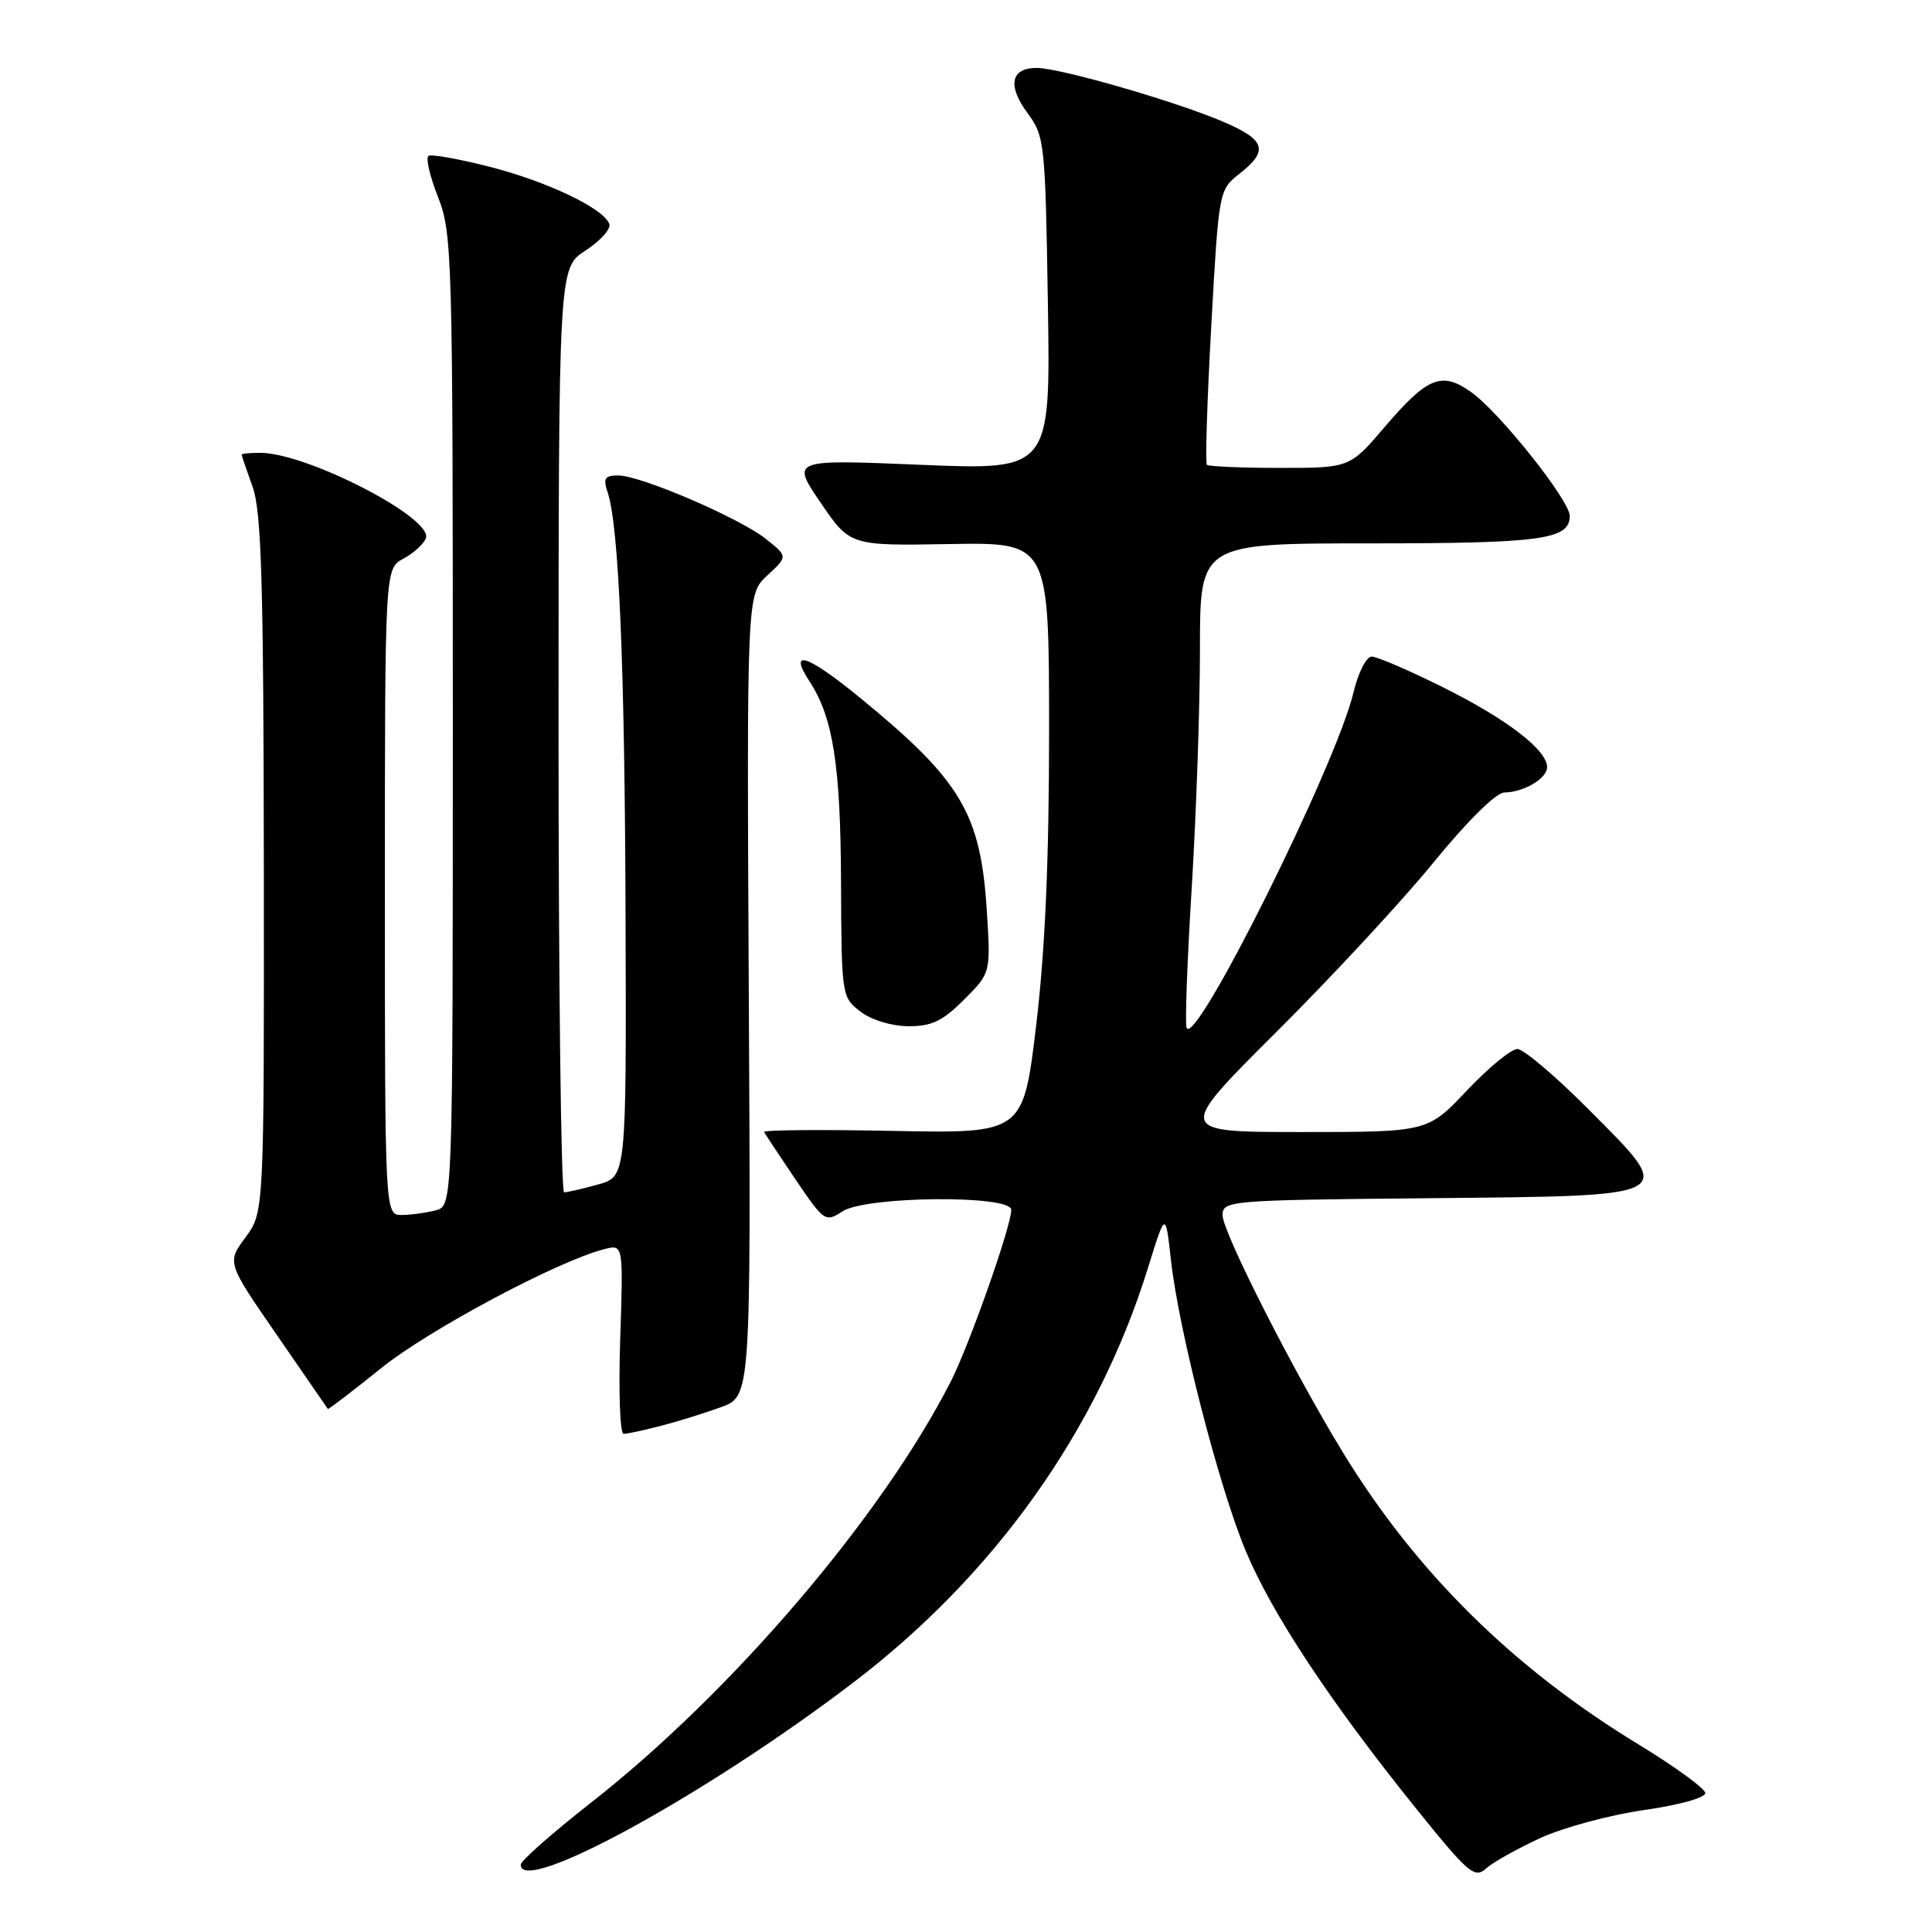 <?xml version="1.0" encoding="UTF-8" standalone="no"?>
<!DOCTYPE svg PUBLIC "-//W3C//DTD SVG 1.1//EN" "http://www.w3.org/Graphics/SVG/1.1/DTD/svg11.dtd" >
<svg xmlns="http://www.w3.org/2000/svg" xmlns:xlink="http://www.w3.org/1999/xlink" version="1.1" viewBox="0 0 256 256">
 <g >
 <path fill="currentColor"
d=" M 204.12 243.54 C 207.19 242.14 213.36 240.48 217.85 239.84 C 222.44 239.19 225.98 238.21 225.96 237.59 C 225.93 236.99 221.92 234.07 217.04 231.10 C 200.49 221.02 187.64 208.32 177.97 192.50 C 171.32 181.62 162.00 163.25 162.00 161.03 C 162.00 159.09 162.75 159.02 189.14 158.77 C 222.81 158.44 222.20 158.77 210.51 147.01 C 206.13 142.61 201.88 139.00 201.06 139.00 C 200.24 139.00 197.23 141.47 194.37 144.50 C 189.17 150.00 189.17 150.00 172.50 150.00 C 155.82 150.00 155.82 150.00 169.16 136.71 C 176.50 129.40 185.88 119.28 190.00 114.22 C 194.42 108.80 198.25 105.02 199.32 105.01 C 201.89 104.99 205.00 103.16 205.00 101.65 C 205.00 99.38 199.69 95.30 191.27 91.10 C 186.75 88.85 182.47 87.00 181.76 87.00 C 181.05 87.00 179.97 89.13 179.34 91.76 C 177.05 101.40 158.23 139.19 157.22 136.16 C 157.01 135.53 157.32 127.12 157.92 117.47 C 158.51 107.82 159.00 93.65 159.00 85.97 C 159.00 72.00 159.00 72.00 181.57 72.00 C 204.30 72.00 208.00 71.49 208.00 68.36 C 208.00 66.31 198.70 54.63 194.93 51.95 C 191.04 49.18 189.14 49.95 183.51 56.54 C 178.85 62.00 178.85 62.00 169.59 62.00 C 164.50 62.00 160.15 61.81 159.92 61.59 C 159.69 61.36 159.95 53.07 160.50 43.17 C 161.50 25.23 161.51 25.16 164.25 23.01 C 168.13 19.97 167.70 18.55 162.17 16.17 C 155.86 13.45 140.44 9.00 137.36 9.00 C 133.92 9.00 133.46 11.35 136.17 15.01 C 138.42 18.05 138.51 18.96 138.85 40.23 C 139.20 62.30 139.20 62.30 122.02 61.59 C 104.83 60.87 104.83 60.87 108.73 66.60 C 112.63 72.32 112.63 72.32 125.82 72.09 C 139.00 71.86 139.00 71.86 139.01 96.68 C 139.01 113.96 138.49 125.86 137.30 135.85 C 135.58 150.19 135.58 150.19 118.29 149.85 C 108.78 149.66 101.11 149.72 101.25 150.00 C 101.39 150.28 103.26 153.09 105.40 156.27 C 109.19 161.86 109.37 161.99 111.62 160.52 C 114.72 158.48 134.00 158.31 134.00 160.31 C 134.00 162.46 128.47 178.15 126.01 183.00 C 116.88 200.94 96.96 224.27 78.25 238.91 C 73.16 242.90 69.00 246.57 69.00 247.08 C 69.00 251.25 93.48 237.86 112.98 223.01 C 131.82 208.68 145.45 189.50 152.13 167.95 C 154.44 160.50 154.44 160.50 155.16 167.00 C 156.20 176.31 161.49 196.92 165.04 205.45 C 168.50 213.76 176.19 225.40 187.47 239.43 C 194.54 248.22 195.39 248.96 196.90 247.59 C 197.81 246.77 201.06 244.95 204.12 243.54 Z  M 87.50 188.95 C 89.70 188.39 93.30 187.27 95.50 186.47 C 99.50 185.03 99.50 185.03 99.22 131.90 C 98.95 78.78 98.95 78.78 101.67 76.25 C 104.40 73.73 104.40 73.73 101.50 71.42 C 98.01 68.64 84.89 63.00 81.91 63.00 C 80.13 63.00 79.89 63.38 80.52 65.25 C 82.01 69.75 82.79 88.21 82.89 121.70 C 83.00 155.91 83.00 155.91 79.25 156.95 C 77.19 157.52 75.16 157.99 74.75 157.99 C 74.34 158.00 74.01 130.44 74.01 96.75 C 74.02 35.50 74.02 35.50 77.58 33.20 C 79.53 31.93 80.96 30.36 80.74 29.70 C 80.08 27.66 72.54 24.05 64.85 22.09 C 60.81 21.06 57.18 20.41 56.78 20.65 C 56.38 20.88 56.95 23.33 58.03 26.08 C 59.92 30.87 60.00 33.76 60.00 95.42 C 60.00 159.77 60.00 159.77 57.75 160.37 C 56.51 160.70 54.49 160.98 53.25 160.99 C 51.00 161.00 51.00 161.00 51.00 118.17 C 51.00 75.34 51.00 75.34 53.45 74.03 C 54.79 73.31 56.13 72.09 56.43 71.33 C 57.45 68.66 40.66 60.00 34.46 60.00 C 33.11 60.00 32.01 60.11 32.02 60.25 C 32.02 60.39 32.68 62.30 33.47 64.50 C 34.64 67.76 34.92 77.06 34.96 114.56 C 35.00 160.61 35.00 160.61 32.53 163.96 C 30.06 167.30 30.06 167.30 36.69 176.90 C 40.34 182.18 43.38 186.59 43.44 186.69 C 43.50 186.80 46.69 184.36 50.53 181.27 C 56.87 176.17 73.98 167.05 80.11 165.51 C 82.59 164.88 82.59 164.88 82.18 177.44 C 81.95 184.35 82.15 190.00 82.63 189.99 C 83.11 189.99 85.30 189.52 87.50 188.95 Z  M 127.74 132.46 C 131.28 128.92 131.28 128.92 130.76 120.71 C 129.95 107.78 127.36 103.43 113.96 92.46 C 106.92 86.70 104.39 85.89 107.28 90.31 C 110.38 95.04 111.38 101.41 111.44 116.81 C 111.50 131.92 111.53 132.14 114.00 134.03 C 115.45 135.15 118.12 135.96 120.35 135.98 C 123.44 136.00 124.90 135.30 127.74 132.46 Z "/>
</g>
</svg>